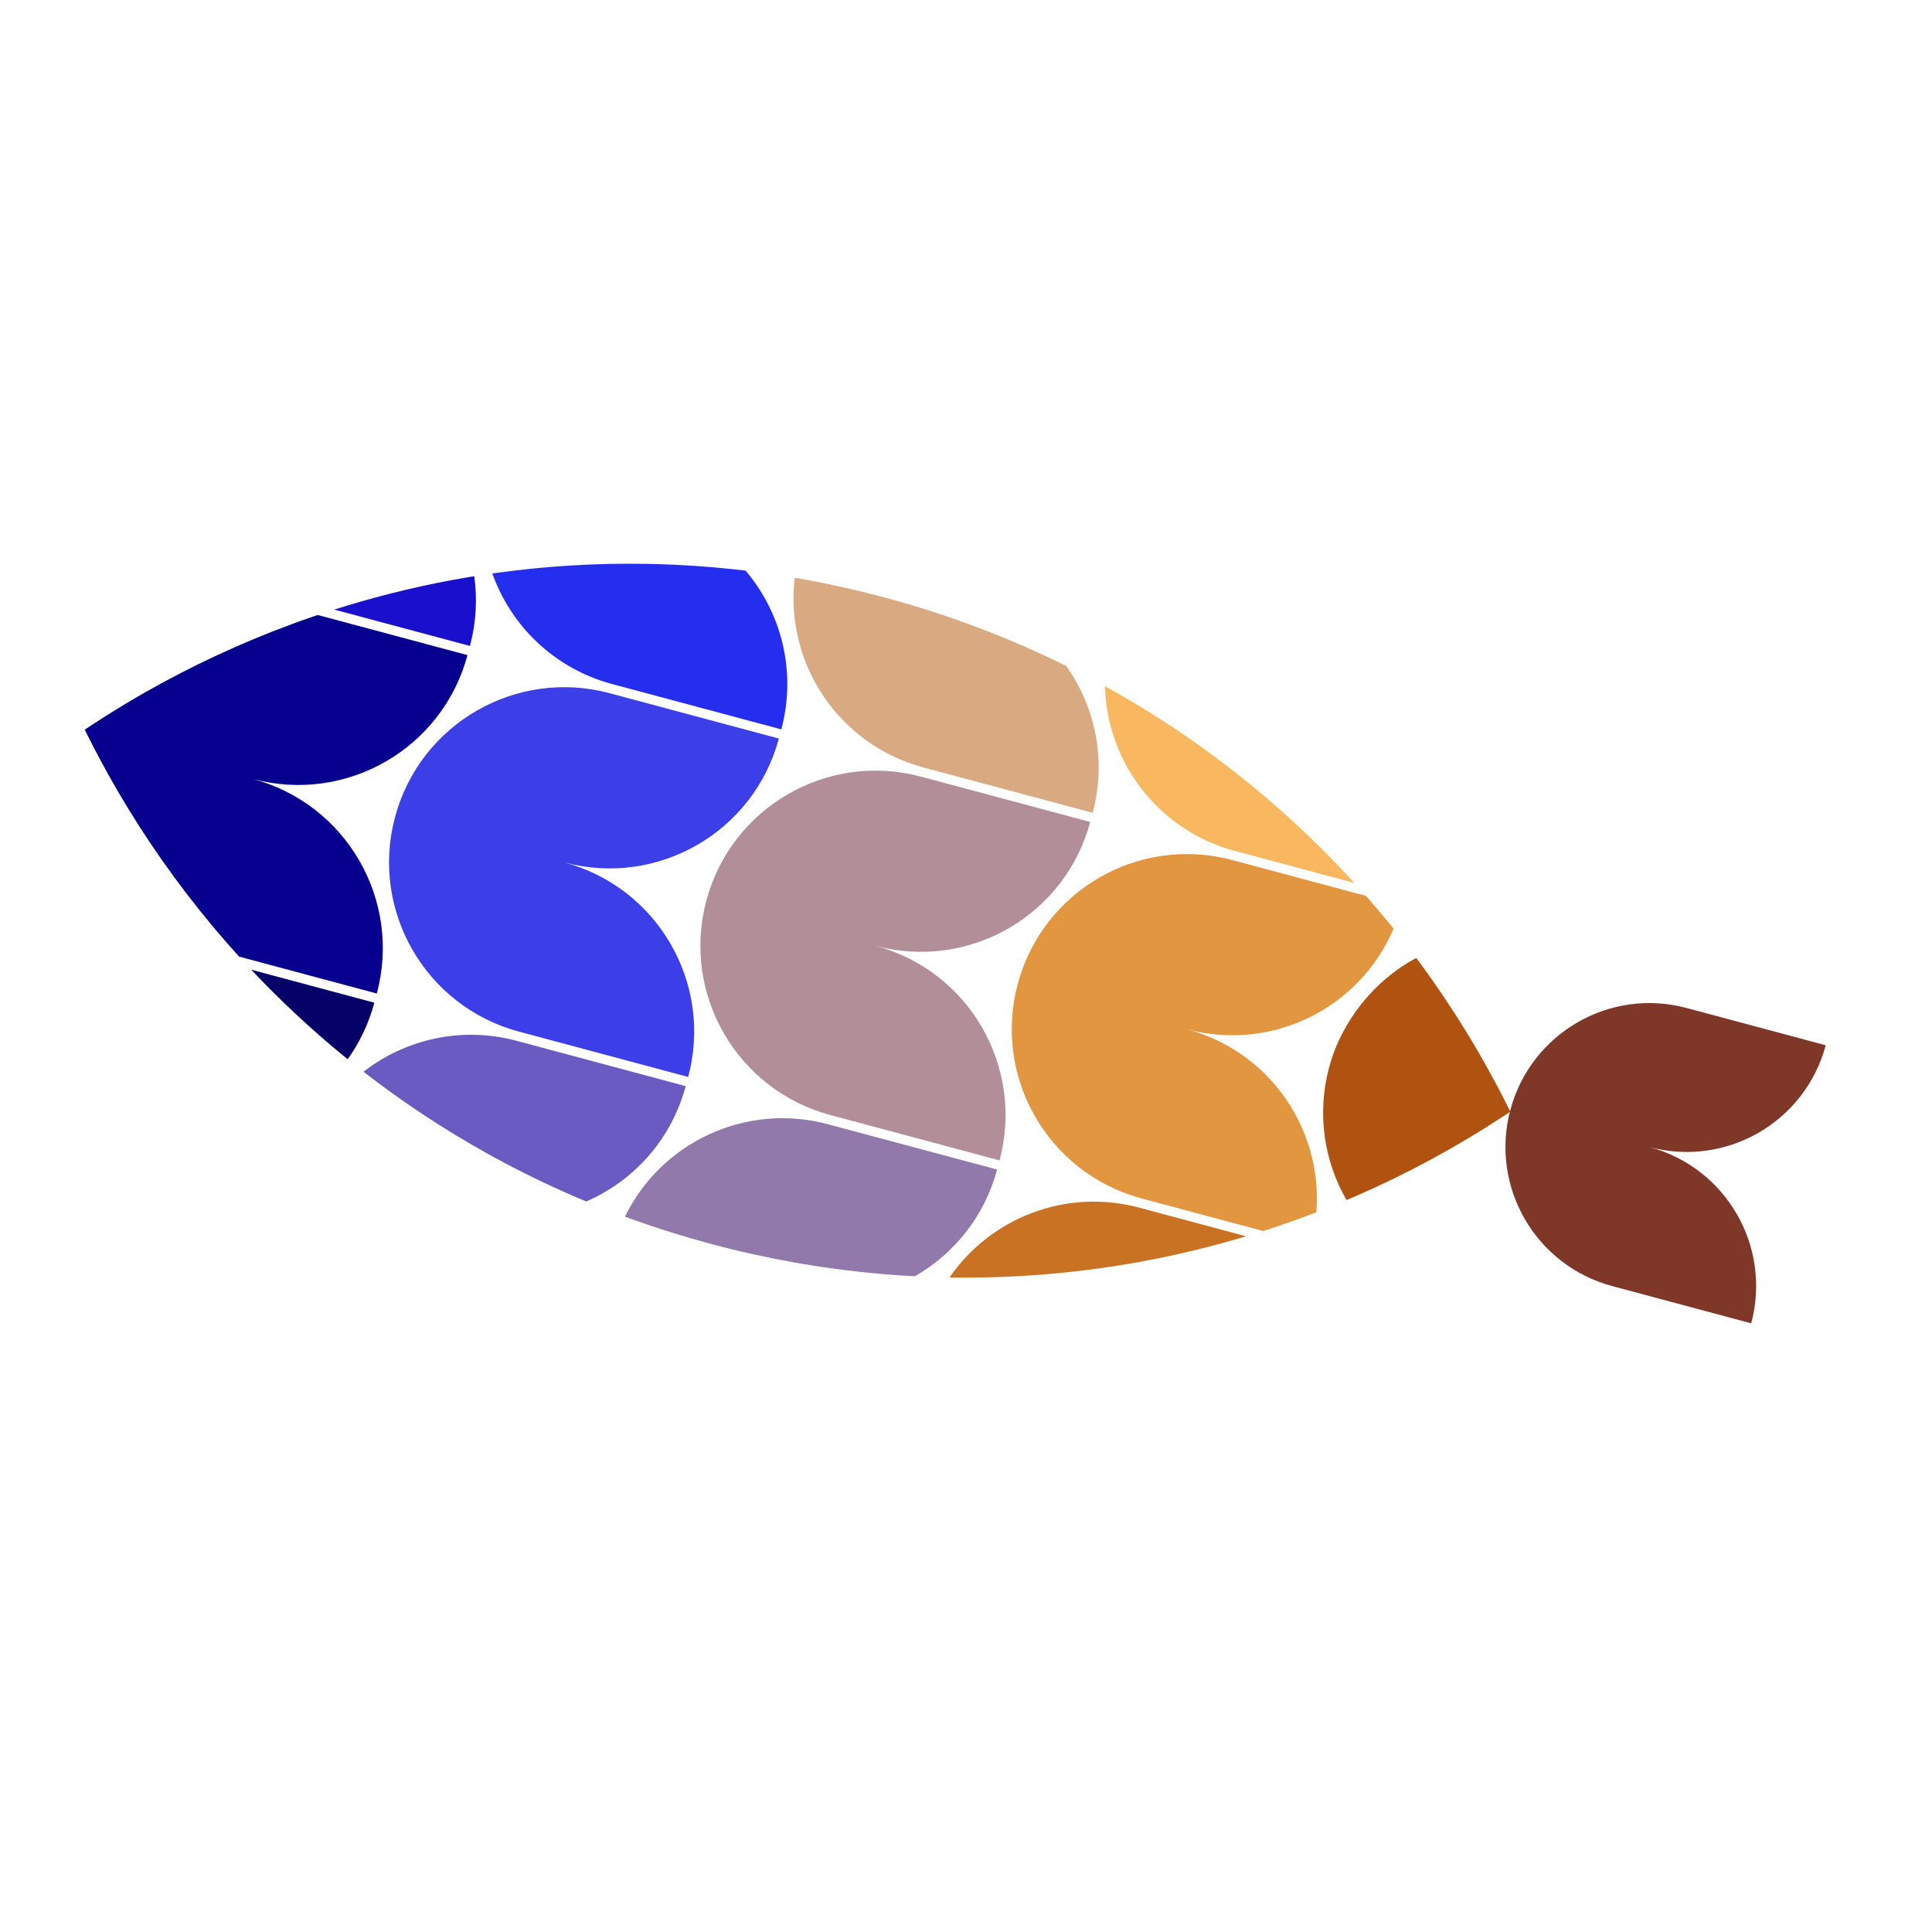 <?xml version="1.0" encoding="UTF-8" standalone="no"?>
<svg
   width="1200"
   height="1200"
   viewBox="0 0 1200 1200"
   fill="none"
   version="1.1"
   id="svg16"
   xmlns="http://www.w3.org/2000/svg"
   xmlns:svg="http://www.w3.org/2000/svg">
  <g
     clip-path="url(#clip0_86_198)"
     id="g15">
    <g
       clip-path="url(#clip1_86_198)"
       id="g14">
      <path
         d="m 234.047,617.097 -85.508,-22.912 c -0.678,-0.723 -1.336,-1.471 -1.997,-2.205 -3.848,-4.28 -7.639,-8.605 -11.356,-12.986 -1.327,-1.559 -2.651,-3.132 -3.968,-4.733 -21.412,-25.714 -40.652,-53.133 -57.535,-81.936 -1.288,-2.21 -2.573,-4.435 -3.84,-6.67 -0.647,-1.121 -1.281,-2.238 -1.9,-3.352 -0.63,-1.131 -1.249,-2.245 -1.879,-3.376 -1.249,-2.246 -2.48,-4.501 -3.68,-6.763 -1.125,-2.091 -2.246,-4.197 -3.335,-6.309 -0.072,-0.124 -0.13,-0.245 -0.188,-0.366 -0.318,-0.612 -0.635,-1.223 -0.963,-1.853 -1.267,-2.46 -2.519,-4.917 -3.754,-7.384 -0.502,-0.991 -1.014,-2.001 -1.497,-3.003 l 0.015,-0.056 c 0.938,-0.637 1.904,-1.265 2.852,-1.884 1.9,-1.251 3.8,-2.501 5.724,-3.731 0.93,-0.608 1.875,-1.212 2.819,-1.817 1.707,-1.092 3.41,-2.17 5.141,-3.24 0.378,-0.23 0.745,-0.478 1.136,-0.704 0.609,-0.363 1.204,-0.73 1.802,-1.111 4.04,-2.498 8.114,-4.956 12.247,-7.354 1.926,-1.123 3.866,-2.243 5.803,-3.349 29.097,-16.557 59.54,-30.724 91.026,-42.324 1.94,-0.729 3.874,-1.429 5.807,-2.13 2.56,-0.908 5.127,-1.785 7.684,-2.679 0.876,-0.292 1.769,-0.594 2.645,-0.886 l 93.018,24.924 c -15.554,58.049 -75.23,92.482 -133.279,76.928 58.049,15.554 92.51,75.226 76.959,133.261 z"
         fill="#07008f"
         id="path1" />
      <path
         d="m 291.894,401.21 -84.286,-22.585 c 2.041,-0.656 4.075,-1.284 6.124,-1.909 25.226,-7.726 50.997,-13.833 77.215,-18.241 1.209,-0.187 2.407,-0.392 3.616,-0.58 1.982,14.054 1.239,28.733 -2.669,43.315 z"
         fill="#190fcc"
         id="path2" />
      <path
         d="m 232.52,622.795 c -3.482,12.997 -9.173,24.8 -16.559,35.126 -0.953,-0.767 -1.902,-1.548 -2.841,-2.311 -20.243,-16.601 -39.288,-34.415 -57.081,-53.308 z"
         fill="#060168"
         id="path3" />
      <path
         d="M 427.441,668.917 322.321,640.75 c -58.049,-15.554 -92.514,-75.212 -76.959,-133.261 15.554,-58.049 75.23,-92.482 133.279,-76.928 l 105.119,28.167 c -15.554,58.049 -75.23,92.482 -133.279,76.928 58.049,15.554 92.51,75.226 76.96,133.261 z"
         fill="#3c3ee8"
         id="path4" />
      <path
         d="M 485.287,453.03 380.168,424.863 c -35.911,-9.622 -62.798,-36.126 -74.387,-68.685 1.046,-0.141 2.092,-0.282 3.138,-0.423 30.179,-4.143 60.885,-6.039 91.837,-5.538 1.751,0.033 3.475,0.059 5.209,0.102 16.326,0.388 32.726,1.458 49.153,3.212 2.664,0.278 5.32,0.584 7.987,0.907 l 0.014,0.004 c 22.305,26.314 31.765,62.77 22.168,98.588 z"
         fill="#252eef"
         id="path5" />
      <path
         d="m 425.914,674.615 c -8.932,33.333 -32.402,58.875 -61.764,71.646 -2.45,-1.018 -4.879,-2.06 -7.295,-3.098 l -0.014,-0.004 c -17.024,-7.33 -33.588,-15.423 -49.658,-24.182 -1.523,-0.829 -3.028,-1.669 -4.562,-2.516 -27.051,-15.055 -52.699,-32.036 -76.764,-50.714 l -0.073,-0.065 c 25.979,-20.191 60.785,-28.405 95.01,-19.234 z"
         fill="#6a5bc2"
         id="path6" />
      <path
         d="M 620.833,720.736 515.714,692.569 c -58.049,-15.554 -92.514,-75.212 -76.96,-133.261 15.554,-58.049 75.231,-92.482 133.28,-76.927 l 105.119,28.166 c -15.554,58.049 -75.231,92.482 -133.279,76.928 58.048,15.554 92.51,75.226 76.959,133.261 z"
         fill="#b28e98"
         id="path7" />
      <path
         d="M 678.679,504.849 573.56,476.682 c -52.911,-14.177 -86.227,-64.983 -79.923,-117.824 1.498,0.251 2.978,0.512 4.472,0.777 17.025,3.058 34.049,6.852 51.064,11.411 17.014,4.559 34.513,10.061 51.189,16.108 1.587,0.591 3.174,1.182 4.762,1.773 14.406,5.364 28.493,11.245 42.255,17.61 l 0.014,0.004 c 4.996,2.301 9.949,4.651 14.847,7.092 18.14,25.514 25.172,58.627 16.439,91.216 z"
         fill="#d9a981"
         id="path8" />
      <path
         d="m 619.306,726.434 c -7.818,29.179 -26.782,52.393 -51.086,66.279 -5.016,-0.261 -10.045,-0.586 -15.087,-0.974 l -0.014,-0.004 c -18.012,-1.397 -36.054,-3.583 -54.151,-6.627 -1.674,-0.268 -3.34,-0.564 -5.01,-0.846 -17.465,-3.101 -34.935,-6.969 -52.385,-11.645 -17.45,-4.676 -33.655,-9.785 -49.928,-15.65 -1.153,-0.414 -2.317,-0.846 -3.466,-1.274 22.336,-45.958 74.796,-71.148 126.008,-57.426 z"
         fill="#9179ab"
         id="path9" />
      <path
         d="m 938.098,690.474 c -0.274,0.183 -0.531,0.354 -0.788,0.526 -0.641,0.43 -1.283,0.86 -1.932,1.258 -0.021,0.024 -0.039,0.034 -0.074,0.055 -0.054,0.031 -0.111,0.076 -0.164,0.106 -0.429,0.307 -0.881,0.592 -1.316,0.866 -28.966,19.045 -59.523,35.603 -91.315,49.468 -2.045,0.896 -4.101,1.774 -6.153,2.638 -13.874,-24.085 -18.582,-53.462 -10.816,-82.444 7.766,-28.982 28.373,-54.283 54.122,-67.947 0.6,0.792 1.186,1.581 1.768,2.384 20.955,28.375 39.406,58.515 55.136,90.047 0.526,1.014 1.038,2.024 1.532,3.043 z"
         fill="#b05310"
         id="path10" />
      <path
         d="m 817.597,752.956 c -4.049,1.578 -8.111,3.091 -12.19,4.556 -5.962,2.148 -11.976,4.207 -18.026,6.181 -0.94,0.305 -1.883,0.624 -2.832,0.911 l -75.443,-20.215 c -58.049,-15.554 -92.513,-75.212 -76.959,-133.261 15.554,-58.049 75.23,-92.482 133.279,-76.928 l 82.953,22.228 c 0.612,0.69 1.221,1.395 1.834,2.085 2.279,2.612 4.537,5.248 6.769,7.922 2.904,3.425 5.769,6.885 8.58,10.376 -20.835,49.173 -75.245,76.699 -128.296,62.484 51.507,13.801 84.462,62.359 80.331,113.661 z"
         fill="#e29640"
         id="path11" />
      <path
         d="m 841.174,548.389 -74.221,-19.887 c -47.689,-12.778 -79.458,-55.317 -80.641,-102.282 2.337,1.273 4.652,2.571 6.946,3.892 31.61,17.977 61.216,38.606 88.619,61.503 1.429,1.18 2.865,2.392 4.273,3.597 17.875,15.214 34.783,31.403 50.675,48.462 1.461,1.565 2.909,3.126 4.349,4.715 z"
         fill="#f9b75f"
         id="path12" />
      <path
         d="m 773.967,767.875 c -21.327,6.425 -43.06,11.673 -65.088,15.714 -1.821,0.34 -3.67,0.671 -5.498,0.979 -35.18,6.128 -71.134,9.19 -107.497,8.953 -2.027,-0.016 -4.068,-0.037 -6.101,-0.085 25.387,-36.851 72.088,-55.597 117.797,-43.349 z"
         fill="#c97223"
         id="path13" />
      <path
         d="m 1087.71,821.95 -86.36,-23.14 c -47.69,-12.778 -76.002,-61.799 -63.22,-109.499 12.781,-47.701 61.81,-75.998 109.5,-63.219 l 86.36,23.139 c -12.78,47.701 -61.81,75.998 -109.5,63.22 47.69,12.778 76,61.81 63.22,109.499 z"
         fill="#7f3728"
         id="path14" />
    </g>
  </g>
  <defs
     id="defs16">
    <clipPath
       id="clip0_86_198">
      <rect
         width="1200"
         height="1200"
         fill="white"
         id="rect15" />
    </clipPath>
    <clipPath
       id="clip1_86_198">
      <rect
         width="1134.33"
         height="415.736"
         fill="white"
         transform="translate(106.458 252.421) rotate(15)"
         id="rect16" />
    </clipPath>
  </defs>
</svg>
